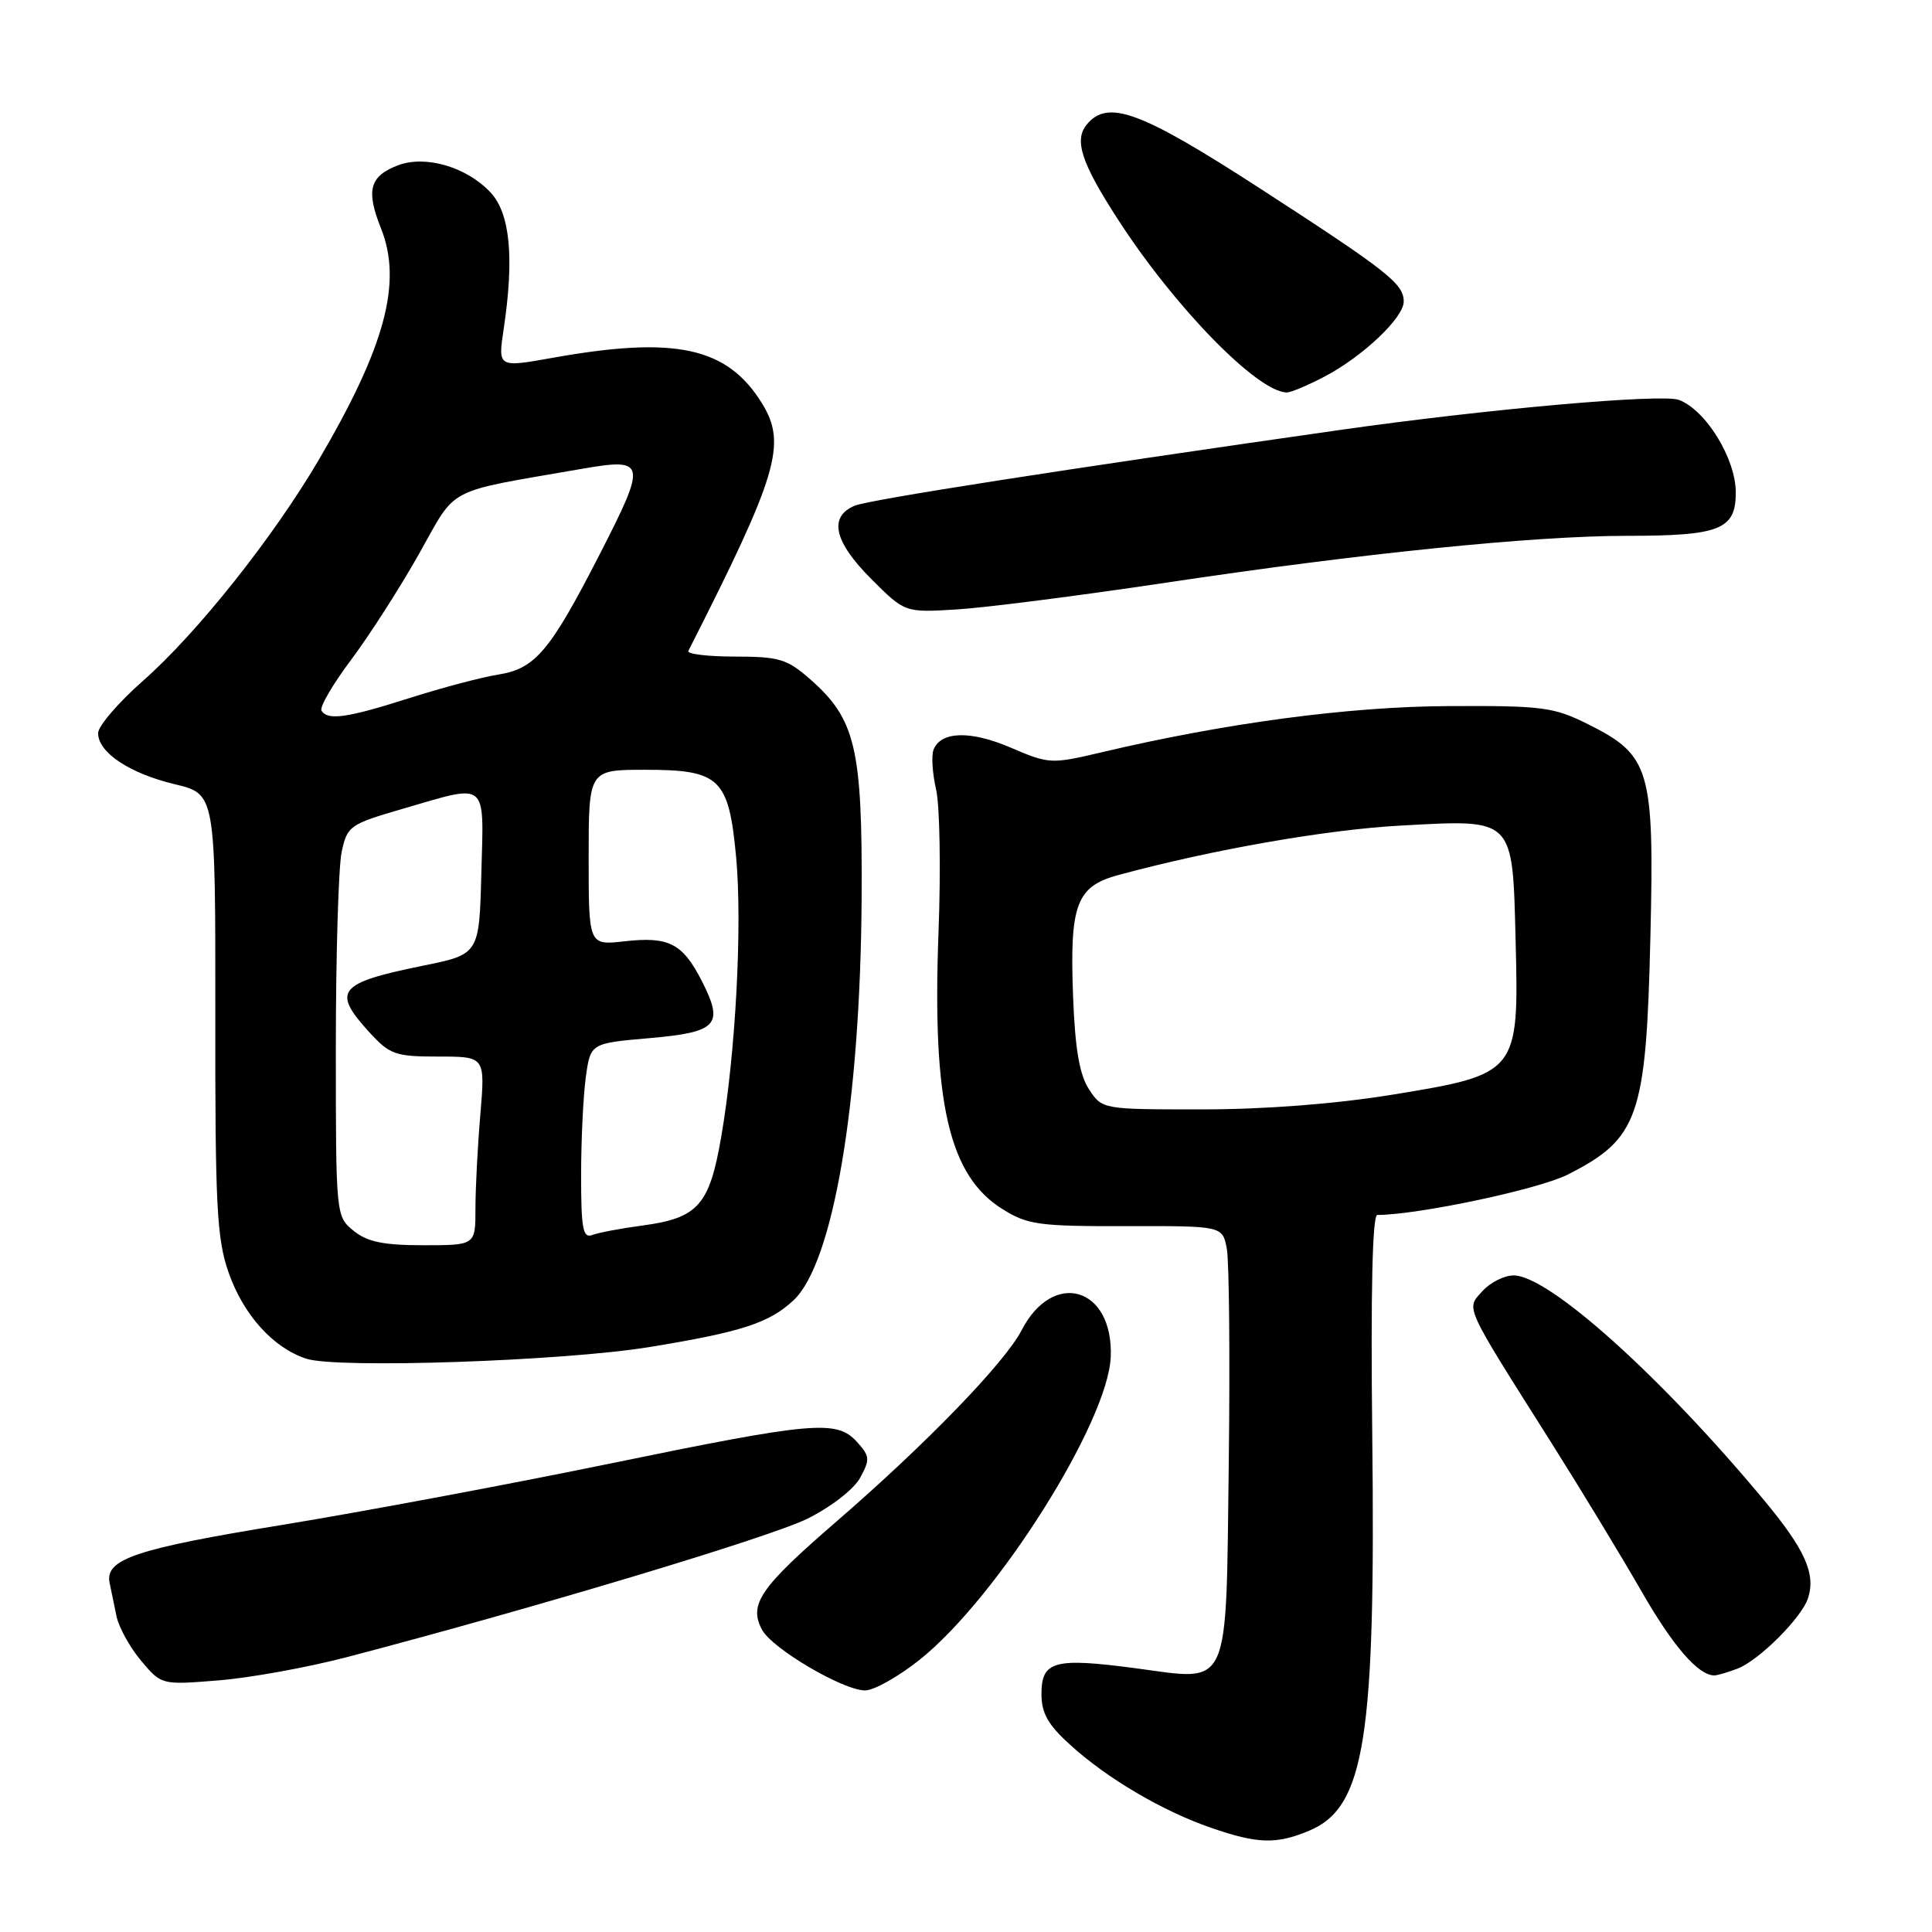 <?xml version="1.0" encoding="UTF-8" standalone="no"?>
<!DOCTYPE svg PUBLIC "-//W3C//DTD SVG 1.1//EN" "http://www.w3.org/Graphics/SVG/1.1/DTD/svg11.dtd" >
<svg xmlns="http://www.w3.org/2000/svg" xmlns:xlink="http://www.w3.org/1999/xlink" version="1.1" viewBox="0 0 256 256">
 <g >
 <path fill="currentColor"
d=" M 173.47 242.58 C 180.85 239.49 182.29 230.47 181.83 190.12 C 181.62 171.15 181.85 161.00 182.50 160.99 C 187.98 160.96 203.88 157.59 207.73 155.64 C 217.15 150.86 218.13 148.01 218.69 124.00 C 219.21 101.97 218.65 100.08 210.50 96.00 C 205.88 93.69 204.47 93.50 192.00 93.56 C 178.72 93.62 162.36 95.80 145.81 99.72 C 139.31 101.25 138.98 101.24 133.94 99.07 C 128.59 96.77 124.64 96.88 123.69 99.37 C 123.40 100.13 123.55 102.50 124.04 104.63 C 124.53 106.76 124.67 115.25 124.36 123.50 C 123.50 146.15 125.74 155.81 132.86 160.23 C 136.15 162.29 137.71 162.50 149.25 162.47 C 161.99 162.44 161.99 162.44 162.56 165.47 C 162.87 167.14 162.99 179.86 162.82 193.72 C 162.43 224.38 163.17 222.74 150.54 221.06 C 139.70 219.62 138.00 220.08 138.00 224.45 C 138.00 227.03 138.86 228.54 141.88 231.27 C 146.79 235.71 154.06 239.98 160.49 242.20 C 166.65 244.33 169.10 244.40 173.47 242.58 Z  M 121.84 219.94 C 132.13 211.75 146.86 188.39 147.18 179.76 C 147.53 170.53 139.54 168.17 135.36 176.28 C 133.14 180.57 122.71 191.34 110.82 201.62 C 100.70 210.37 99.17 212.59 100.98 215.96 C 102.31 218.45 111.70 223.98 114.62 223.99 C 115.79 224.00 119.04 222.17 121.84 219.94 Z  M 46.00 219.57 C 71.03 213.01 102.06 203.68 107.00 201.23 C 110.11 199.68 113.14 197.34 113.97 195.82 C 115.30 193.39 115.26 192.94 113.56 191.07 C 110.87 188.10 107.89 188.36 80.64 193.97 C 67.36 196.70 47.95 200.33 37.50 202.04 C 18.02 205.21 13.90 206.59 14.52 209.72 C 14.72 210.70 15.13 212.70 15.44 214.17 C 15.75 215.64 17.21 218.29 18.70 220.06 C 21.40 223.27 21.40 223.27 28.95 222.66 C 33.10 222.33 40.77 220.94 46.00 219.57 Z  M 230.21 221.11 C 233.06 220.03 238.76 214.34 239.58 211.75 C 240.61 208.51 239.17 205.31 233.75 198.79 C 220.05 182.32 205.21 169.00 200.56 169.00 C 199.32 169.00 197.47 169.93 196.44 171.07 C 194.24 173.50 193.83 172.61 205.61 191.25 C 209.52 197.44 214.84 206.22 217.45 210.76 C 221.66 218.11 225.02 222.00 227.16 222.00 C 227.55 222.00 228.92 221.60 230.21 221.11 Z  M 86.00 178.50 C 98.24 176.50 101.90 175.32 105.14 172.30 C 110.41 167.39 114.01 146.14 114.17 119.01 C 114.28 99.15 113.38 95.30 107.36 90.01 C 104.29 87.32 103.24 87.00 97.38 87.00 C 93.78 87.00 91.00 86.66 91.21 86.25 C 103.08 62.87 104.29 58.82 100.96 53.43 C 96.36 45.99 89.49 44.50 73.24 47.41 C 65.97 48.71 65.97 48.71 66.74 43.60 C 68.16 34.13 67.59 28.25 64.98 25.48 C 61.81 22.11 56.35 20.52 52.72 21.91 C 48.98 23.34 48.47 25.22 50.47 30.22 C 53.34 37.40 51.07 45.88 42.24 60.93 C 36.23 71.18 26.11 83.91 18.97 90.19 C 15.69 93.08 13.00 96.21 13.00 97.15 C 13.00 99.71 17.16 102.48 23.18 103.92 C 28.55 105.21 28.55 105.21 28.53 134.36 C 28.50 159.75 28.73 164.15 30.28 168.59 C 32.25 174.23 36.19 178.60 40.60 180.04 C 44.69 181.37 74.64 180.35 86.00 178.50 Z  M 154.50 77.21 C 180.28 73.33 203.25 71.00 215.58 71.00 C 227.92 71.00 230.00 70.17 230.00 65.26 C 230.00 60.78 226.05 54.35 222.47 52.99 C 220.24 52.14 196.90 54.21 177.50 56.98 C 140.82 62.21 115.11 66.22 113.25 67.01 C 109.76 68.48 110.50 71.77 115.45 76.72 C 119.90 81.17 119.90 81.17 126.70 80.76 C 130.44 80.54 142.95 78.94 154.50 77.21 Z  M 175.51 49.90 C 180.59 47.23 186.00 42.10 186.00 39.96 C 186.00 37.59 183.88 35.93 166.82 24.88 C 151.11 14.72 146.80 13.13 144.01 16.49 C 142.29 18.56 143.27 21.56 148.11 29.04 C 155.63 40.70 166.65 51.98 170.51 52.00 C 171.07 52.00 173.32 51.05 175.51 49.90 Z  M 144.30 144.34 C 143.04 142.41 142.46 139.04 142.19 132.09 C 141.72 119.83 142.61 117.45 148.21 115.94 C 160.61 112.58 175.71 109.94 185.50 109.40 C 200.75 108.56 200.41 108.22 200.83 124.77 C 201.27 142.18 201.13 142.34 184.50 145.05 C 176.92 146.28 167.63 147.00 159.27 147.00 C 146.05 147.00 146.05 147.00 144.30 144.34 Z  M 46.86 163.09 C 44.51 161.18 44.50 161.11 44.50 138.84 C 44.50 126.55 44.85 114.88 45.27 112.90 C 46.01 109.43 46.32 109.22 53.43 107.15 C 64.78 103.85 64.11 103.30 63.78 115.72 C 63.50 126.45 63.50 126.45 56.00 127.97 C 44.78 130.26 43.94 131.30 48.94 136.78 C 51.65 139.74 52.38 140.00 58.09 140.00 C 64.29 140.00 64.29 140.00 63.65 147.65 C 63.29 151.86 63.00 157.48 63.00 160.15 C 63.00 165.00 63.00 165.00 56.11 165.00 C 50.82 165.00 48.67 164.56 46.86 163.09 Z  M 77.00 155.75 C 77.00 151.09 77.28 145.24 77.62 142.76 C 78.24 138.24 78.24 138.24 86.04 137.56 C 95.09 136.77 95.96 135.81 92.99 129.98 C 90.45 125.00 88.62 124.06 82.74 124.73 C 78.00 125.26 78.00 125.26 78.00 113.63 C 78.00 102.00 78.00 102.00 85.50 102.00 C 95.40 102.00 96.56 103.11 97.54 113.56 C 98.38 122.58 97.47 139.72 95.55 150.72 C 93.99 159.74 92.48 161.41 85.05 162.40 C 82.26 162.77 79.31 163.33 78.49 163.64 C 77.24 164.12 77.00 162.83 77.00 155.75 Z  M 42.60 94.17 C 42.32 93.71 44.09 90.67 46.53 87.42 C 48.97 84.16 53.02 77.84 55.53 73.38 C 60.62 64.34 58.75 65.31 77.00 62.14 C 85.66 60.64 85.77 61.14 79.41 73.55 C 72.88 86.28 70.92 88.60 66.05 89.38 C 63.83 89.73 58.52 91.14 54.25 92.50 C 46.00 95.13 43.43 95.50 42.60 94.17 Z "/>
</g>
</svg>